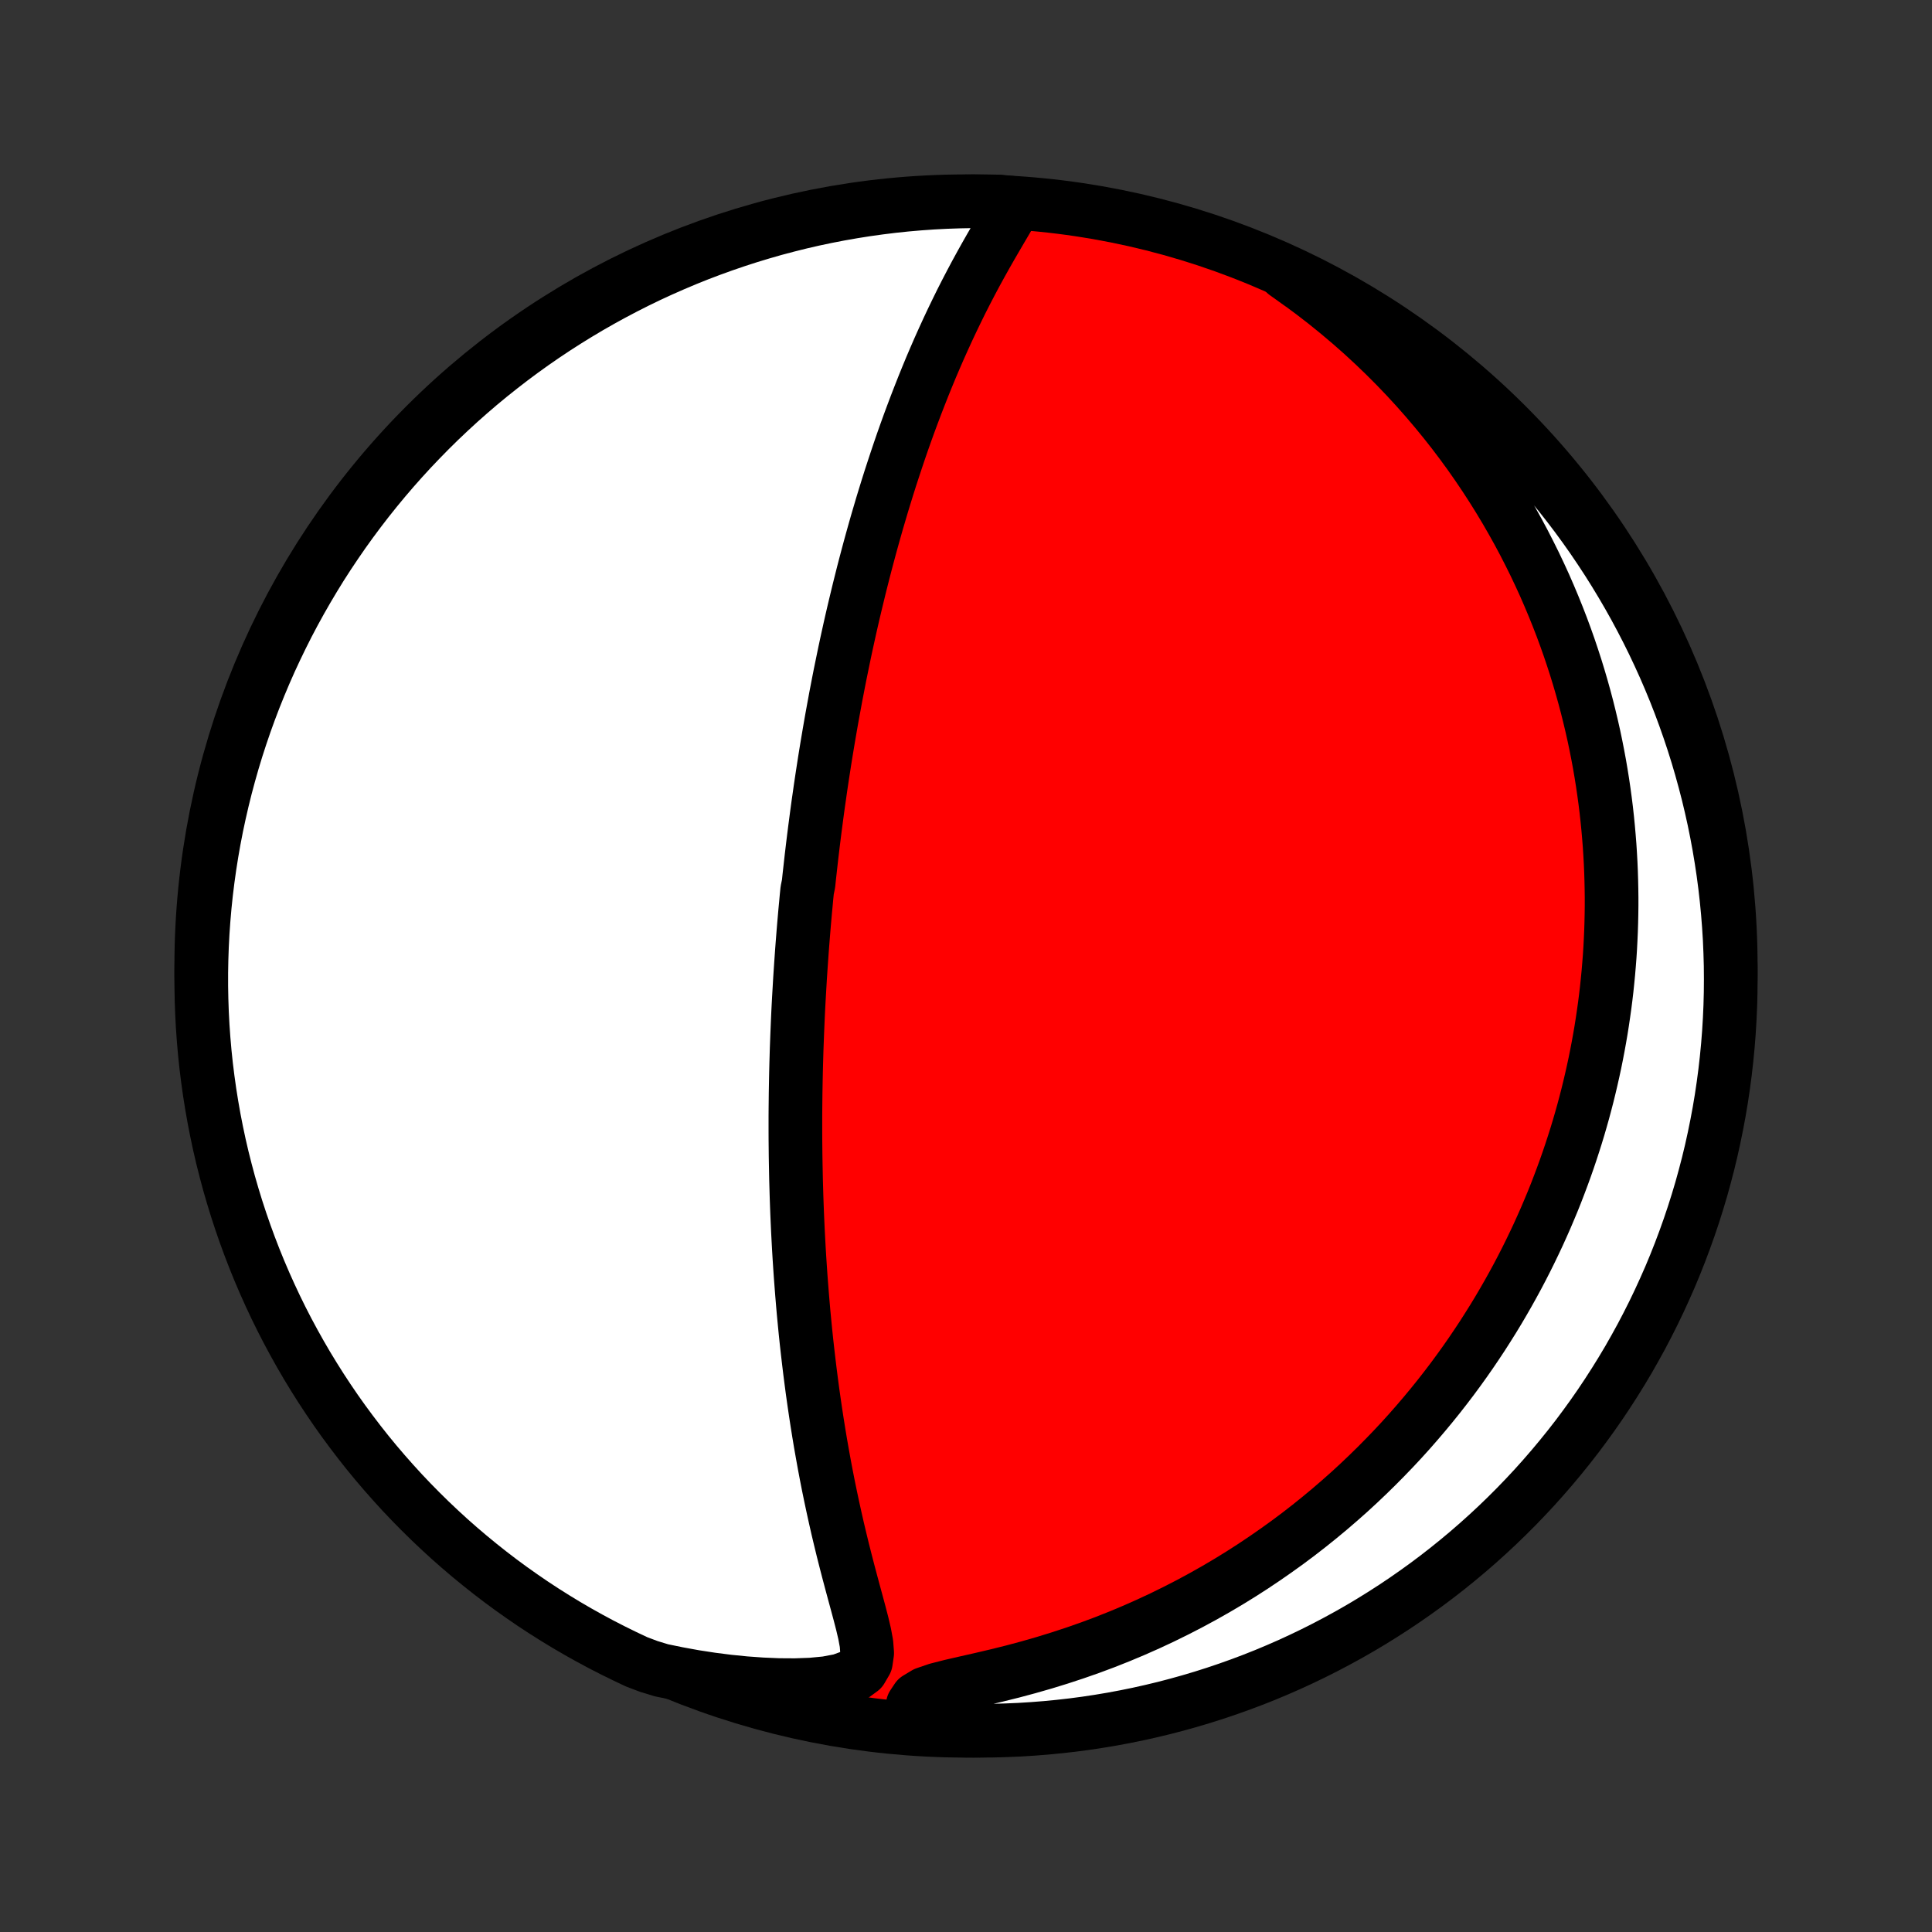 <?xml version="1.0" encoding="utf-8" standalone="no"?>
<!DOCTYPE svg PUBLIC "-//W3C//DTD SVG 1.1//EN"
  "http://www.w3.org/Graphics/SVG/1.1/DTD/svg11.dtd">
<!-- Created with matplotlib (http://matplotlib.org/) -->
<svg height="72pt" version="1.1" viewBox="0 0 72 72" width="72pt" xmlns="http://www.w3.org/2000/svg" xmlns:xlink="http://www.w3.org/1999/xlink">
 <rect x="0" y="0" width="72" height="72" fill="#333333" stroke="none"/>
 <defs>
  <style type="text/css">
*{stroke-linecap:butt;stroke-linejoin:round;}
  </style>
 </defs>
 <g id="figure_1">
  <g id="patch_1">
   <path d="
M0 72
L72 72
L72 0
L0 0
z
" style="fill:none;"/>
  </g>
  <g id="axes_1">
   <g id="PatchCollection_1">
    <defs>
     <path d="
M36 -7.5
C43.558 -7.5 50.808 -10.503 56.153 -15.848
C61.497 -21.192 64.5 -28.442 64.5 -36
C64.5 -43.558 61.497 -50.808 56.153 -56.153
C50.808 -61.497 43.558 -64.5 36 -64.5
C28.442 -64.5 21.192 -61.497 15.848 -56.153
C10.503 -50.808 7.5 -43.558 7.5 -36
C7.5 -28.442 10.503 -21.192 15.848 -15.848
C21.192 -10.503 28.442 -7.5 36 -7.5
z
" id="C0_0_a811fe30f3"/>
     <path d="
M37.858 -64.426
L37.688 -64.117
L37.506 -63.8
L37.316 -63.477
L37.125 -63.15
L36.932 -62.818
L36.741 -62.483
L36.552 -62.144
L36.365 -61.802
L36.182 -61.458
L36.002 -61.112
L35.825 -60.764
L35.653 -60.414
L35.484 -60.064
L35.319 -59.713
L35.158 -59.361
L35 -59.009
L34.847 -58.657
L34.697 -58.306
L34.552 -57.955
L34.41 -57.605
L34.272 -57.255
L34.137 -56.907
L34.006 -56.56
L33.878 -56.215
L33.754 -55.871
L33.633 -55.529
L33.516 -55.189
L33.402 -54.85
L33.291 -54.514
L33.182 -54.18
L33.077 -53.848
L32.975 -53.518
L32.875 -53.191
L32.779 -52.866
L32.684 -52.543
L32.593 -52.223
L32.504 -51.905
L32.417 -51.589
L32.333 -51.276
L32.251 -50.966
L32.171 -50.657
L32.094 -50.352
L32.018 -50.048
L31.945 -49.747
L31.873 -49.448
L31.803 -49.152
L31.735 -48.858
L31.669 -48.566
L31.605 -48.276
L31.542 -47.988
L31.481 -47.703
L31.422 -47.419
L31.364 -47.137
L31.307 -46.858
L31.252 -46.58
L31.199 -46.304
L31.146 -46.03
L31.096 -45.757
L31.046 -45.486
L30.997 -45.217
L30.95 -44.949
L30.904 -44.683
L30.859 -44.418
L30.815 -44.155
L30.772 -43.892
L30.73 -43.631
L30.69 -43.372
L30.65 -43.113
L30.611 -42.855
L30.573 -42.598
L30.537 -42.342
L30.5 -42.087
L30.465 -41.833
L30.431 -41.579
L30.398 -41.326
L30.365 -41.074
L30.333 -40.822
L30.302 -40.571
L30.272 -40.32
L30.242 -40.069
L30.214 -39.819
L30.186 -39.568
L30.158 -39.318
L30.132 -39.068
L30.081 -38.818
L30.056 -38.568
L30.033 -38.317
L30.009 -38.067
L29.987 -37.816
L29.965 -37.565
L29.944 -37.313
L29.924 -37.062
L29.904 -36.809
L29.885 -36.556
L29.867 -36.302
L29.849 -36.047
L29.832 -35.792
L29.815 -35.536
L29.8 -35.279
L29.785 -35.02
L29.77 -34.761
L29.756 -34.501
L29.743 -34.239
L29.731 -33.976
L29.72 -33.712
L29.709 -33.446
L29.699 -33.179
L29.689 -32.91
L29.681 -32.64
L29.673 -32.368
L29.666 -32.094
L29.66 -31.818
L29.655 -31.54
L29.65 -31.261
L29.647 -30.979
L29.644 -30.695
L29.642 -30.409
L29.642 -30.12
L29.642 -29.829
L29.643 -29.536
L29.646 -29.241
L29.649 -28.942
L29.654 -28.641
L29.66 -28.338
L29.666 -28.032
L29.675 -27.723
L29.684 -27.411
L29.695 -27.096
L29.707 -26.778
L29.721 -26.457
L29.736 -26.133
L29.753 -25.806
L29.771 -25.476
L29.791 -25.142
L29.813 -24.806
L29.836 -24.466
L29.862 -24.123
L29.889 -23.777
L29.918 -23.427
L29.949 -23.074
L29.983 -22.718
L30.018 -22.359
L30.056 -21.997
L30.097 -21.631
L30.14 -21.262
L30.185 -20.891
L30.233 -20.516
L30.283 -20.139
L30.337 -19.758
L30.393 -19.375
L30.452 -18.99
L30.514 -18.602
L30.579 -18.212
L30.648 -17.82
L30.719 -17.426
L30.794 -17.03
L30.872 -16.633
L30.954 -16.235
L31.039 -15.836
L31.127 -15.436
L31.218 -15.036
L31.313 -14.636
L31.41 -14.237
L31.511 -13.838
L31.614 -13.44
L31.719 -13.044
L31.825 -12.65
L31.931 -12.26
L32.035 -11.873
L32.134 -11.491
L32.222 -11.116
L32.29 -10.749
L32.317 -10.397
L32.269 -10.067
L32.098 -9.774
L31.776 -9.539
L31.327 -9.375
L30.8 -9.275
L30.227 -9.22
L29.629 -9.199
L29.016 -9.203
L28.395 -9.229
L27.769 -9.274
L27.142 -9.337
L26.515 -9.417
L25.89 -9.513
L25.268 -9.626
L24.649 -9.753
L24.181 -9.896
L23.73 -10.066
L23.283 -10.277
L22.84 -10.495
L22.401 -10.72
L21.966 -10.954
L21.535 -11.195
L21.108 -11.444
L20.687 -11.7
L20.27 -11.963
L19.857 -12.234
L19.45 -12.513
L19.047 -12.798
L18.65 -13.09
L18.258 -13.39
L17.872 -13.696
L17.491 -14.009
L17.115 -14.329
L16.745 -14.655
L16.382 -14.988
L16.024 -15.327
L15.672 -15.673
L15.327 -16.024
L14.987 -16.382
L14.655 -16.746
L14.328 -17.116
L14.008 -17.491
L13.695 -17.872
L13.389 -18.259
L13.09 -18.651
L12.797 -19.048
L12.512 -19.45
L12.234 -19.858
L11.963 -20.27
L11.7 -20.687
L11.443 -21.109
L11.195 -21.535
L10.954 -21.966
L10.72 -22.401
L10.494 -22.84
L10.276 -23.284
L10.066 -23.731
L9.864 -24.181
L9.669 -24.636
L9.483 -25.094
L9.305 -25.555
L9.135 -26.019
L8.973 -26.487
L8.819 -26.957
L8.674 -27.43
L8.536 -27.906
L8.408 -28.384
L8.287 -28.864
L8.175 -29.347
L8.072 -29.832
L7.977 -30.318
L7.891 -30.807
L7.813 -31.296
L7.744 -31.788
L7.683 -32.28
L7.631 -32.774
L7.588 -33.269
L7.553 -33.764
L7.527 -34.26
L7.51 -34.757
L7.501 -35.254
L7.501 -35.752
L7.51 -36.249
L7.527 -36.746
L7.553 -37.243
L7.588 -37.74
L7.631 -38.236
L7.683 -38.732
L7.744 -39.227
L7.813 -39.72
L7.891 -40.213
L7.977 -40.704
L8.072 -41.194
L8.176 -41.682
L8.288 -42.169
L8.408 -42.654
L8.537 -43.136
L8.674 -43.617
L8.819 -44.095
L8.973 -44.57
L9.135 -45.044
L9.305 -45.514
L9.483 -45.981
L9.67 -46.446
L9.864 -46.907
L10.066 -47.365
L10.277 -47.819
L10.495 -48.27
L10.72 -48.717
L10.954 -49.16
L11.195 -49.599
L11.444 -50.034
L11.7 -50.465
L11.963 -50.892
L12.234 -51.313
L12.513 -51.73
L12.798 -52.143
L13.09 -52.55
L13.39 -52.953
L13.696 -53.35
L14.009 -53.742
L14.329 -54.129
L14.655 -54.51
L14.988 -54.885
L15.327 -55.255
L15.673 -55.618
L16.024 -55.976
L16.382 -56.328
L16.746 -56.673
L17.116 -57.013
L17.491 -57.345
L17.872 -57.672
L18.259 -57.992
L18.651 -58.304
L19.048 -58.611
L19.45 -58.91
L19.858 -59.203
L20.27 -59.488
L20.687 -59.766
L21.109 -60.037
L21.535 -60.3
L21.966 -60.557
L22.401 -60.805
L22.84 -61.046
L23.284 -61.28
L23.731 -61.506
L24.181 -61.724
L24.636 -61.934
L25.094 -62.136
L25.555 -62.331
L26.019 -62.517
L26.487 -62.695
L26.957 -62.865
L27.43 -63.027
L27.906 -63.181
L28.384 -63.326
L28.864 -63.464
L29.347 -63.592
L29.832 -63.713
L30.318 -63.825
L30.807 -63.928
L31.296 -64.023
L31.788 -64.109
L32.28 -64.187
L32.774 -64.256
L33.269 -64.317
L33.764 -64.369
L34.26 -64.412
L34.757 -64.447
L35.254 -64.473
L35.752 -64.49
L36.249 -64.499
L36.746 -64.499
L37.243 -64.49
z
" id="C0_1_b671d380fe"/>
     <path d="
M47.903 -61.815
L48.415 -61.453
L48.914 -61.084
L49.399 -60.709
L49.87 -60.327
L50.328 -59.94
L50.772 -59.548
L51.202 -59.151
L51.618 -58.751
L52.021 -58.347
L52.41 -57.941
L52.786 -57.532
L53.149 -57.121
L53.499 -56.709
L53.837 -56.296
L54.162 -55.883
L54.475 -55.469
L54.776 -55.056
L55.065 -54.642
L55.343 -54.23
L55.61 -53.818
L55.866 -53.408
L56.112 -52.999
L56.347 -52.591
L56.573 -52.186
L56.789 -51.782
L56.995 -51.38
L57.193 -50.981
L57.381 -50.584
L57.562 -50.189
L57.733 -49.796
L57.897 -49.406
L58.053 -49.019
L58.202 -48.634
L58.343 -48.252
L58.477 -47.873
L58.604 -47.496
L58.725 -47.122
L58.839 -46.751
L58.947 -46.382
L59.049 -46.016
L59.145 -45.653
L59.235 -45.292
L59.32 -44.934
L59.4 -44.578
L59.474 -44.225
L59.543 -43.875
L59.608 -43.526
L59.667 -43.181
L59.722 -42.837
L59.772 -42.496
L59.818 -42.157
L59.86 -41.82
L59.897 -41.485
L59.93 -41.152
L59.959 -40.821
L59.985 -40.492
L60.006 -40.165
L60.024 -39.84
L60.038 -39.516
L60.048 -39.194
L60.055 -38.874
L60.059 -38.555
L60.059 -38.238
L60.055 -37.922
L60.048 -37.607
L60.038 -37.294
L60.024 -36.981
L60.008 -36.67
L59.988 -36.36
L59.964 -36.051
L59.938 -35.742
L59.908 -35.435
L59.876 -35.128
L59.84 -34.822
L59.801 -34.517
L59.758 -34.212
L59.713 -33.908
L59.665 -33.605
L59.613 -33.301
L59.558 -32.998
L59.5 -32.696
L59.439 -32.393
L59.374 -32.091
L59.306 -31.788
L59.235 -31.486
L59.161 -31.184
L59.083 -30.882
L59.002 -30.579
L58.917 -30.277
L58.829 -29.974
L58.737 -29.671
L58.641 -29.368
L58.542 -29.064
L58.439 -28.76
L58.332 -28.455
L58.221 -28.15
L58.106 -27.844
L57.988 -27.537
L57.865 -27.23
L57.737 -26.923
L57.606 -26.614
L57.469 -26.305
L57.329 -25.995
L57.183 -25.684
L57.033 -25.373
L56.878 -25.06
L56.718 -24.747
L56.553 -24.433
L56.382 -24.118
L56.206 -23.802
L56.024 -23.485
L55.837 -23.167
L55.644 -22.849
L55.444 -22.53
L55.239 -22.209
L55.027 -21.889
L54.809 -21.567
L54.584 -21.245
L54.352 -20.922
L54.113 -20.598
L53.866 -20.274
L53.613 -19.95
L53.351 -19.625
L53.082 -19.301
L52.805 -18.976
L52.52 -18.651
L52.226 -18.326
L51.923 -18.002
L51.612 -17.679
L51.292 -17.356
L50.963 -17.034
L50.625 -16.713
L50.277 -16.393
L49.919 -16.076
L49.552 -15.76
L49.174 -15.446
L48.787 -15.135
L48.389 -14.826
L47.981 -14.521
L47.562 -14.22
L47.133 -13.922
L46.694 -13.628
L46.244 -13.339
L45.783 -13.055
L45.312 -12.777
L44.831 -12.505
L44.339 -12.239
L43.836 -11.98
L43.324 -11.728
L42.802 -11.484
L42.27 -11.248
L41.729 -11.021
L41.18 -10.803
L40.622 -10.595
L40.056 -10.397
L39.483 -10.209
L38.905 -10.031
L38.322 -9.864
L37.736 -9.707
L37.149 -9.561
L36.566 -9.424
L35.992 -9.294
L35.439 -9.167
L34.926 -9.036
L34.489 -8.887
L34.176 -8.699
L34.017 -8.46
L33.986 -8.177
L34.514 -7.868
L35.011 -7.539
L35.508 -7.517
L36.006 -7.504
L36.503 -7.5
L37 -7.504
L37.497 -7.518
L37.994 -7.539
L38.49 -7.57
L38.985 -7.609
L39.479 -7.657
L39.972 -7.713
L40.464 -7.778
L40.955 -7.852
L41.444 -7.934
L41.931 -8.025
L42.417 -8.124
L42.9 -8.232
L43.382 -8.348
L43.861 -8.473
L44.338 -8.606
L44.812 -8.747
L45.284 -8.897
L45.753 -9.055
L46.219 -9.221
L46.682 -9.395
L47.141 -9.577
L47.597 -9.768
L48.05 -9.966
L48.499 -10.173
L48.944 -10.387
L49.385 -10.609
L49.822 -10.839
L50.255 -11.076
L50.684 -11.321
L51.108 -11.574
L51.527 -11.834
L51.942 -12.101
L52.352 -12.376
L52.757 -12.658
L53.156 -12.946
L53.551 -13.242
L53.94 -13.545
L54.324 -13.855
L54.702 -14.171
L55.075 -14.495
L55.441 -14.824
L55.802 -15.16
L56.157 -15.503
L56.505 -15.851
L56.847 -16.206
L57.184 -16.567
L57.513 -16.934
L57.836 -17.307
L58.152 -17.685
L58.462 -18.069
L58.765 -18.458
L59.06 -18.853
L59.349 -19.253
L59.631 -19.658
L59.905 -20.068
L60.172 -20.483
L60.432 -20.902
L60.685 -21.326
L60.929 -21.755
L61.167 -22.188
L61.396 -22.625
L61.618 -23.066
L61.832 -23.512
L62.038 -23.961
L62.237 -24.413
L62.427 -24.869
L62.609 -25.329
L62.783 -25.792
L62.949 -26.258
L63.107 -26.727
L63.256 -27.198
L63.398 -27.673
L63.53 -28.15
L63.655 -28.629
L63.771 -29.111
L63.878 -29.595
L63.977 -30.08
L64.068 -30.568
L64.15 -31.057
L64.223 -31.547
L64.288 -32.039
L64.344 -32.532
L64.392 -33.027
L64.431 -33.522
L64.461 -34.018
L64.483 -34.514
L64.496 -35.011
L64.5 -35.508
L64.496 -36.006
L64.482 -36.503
L64.461 -37
L64.43 -37.497
L64.391 -37.994
L64.343 -38.49
L64.287 -38.985
L64.222 -39.479
L64.148 -39.972
L64.066 -40.464
L63.975 -40.955
L63.876 -41.444
L63.768 -41.931
L63.652 -42.417
L63.527 -42.9
L63.394 -43.382
L63.253 -43.861
L63.103 -44.338
L62.945 -44.812
L62.779 -45.284
L62.605 -45.753
L62.423 -46.219
L62.232 -46.682
L62.034 -47.141
L61.827 -47.597
L61.613 -48.05
L61.391 -48.499
L61.161 -48.944
L60.924 -49.385
L60.679 -49.822
L60.426 -50.255
L60.166 -50.684
L59.899 -51.108
L59.624 -51.527
L59.343 -51.942
L59.054 -52.352
L58.758 -52.757
L58.455 -53.156
L58.145 -53.551
L57.829 -53.94
L57.505 -54.324
L57.176 -54.702
L56.84 -55.075
L56.497 -55.441
L56.148 -55.802
L55.794 -56.157
L55.433 -56.505
L55.066 -56.847
L54.693 -57.184
L54.315 -57.513
L53.931 -57.836
L53.542 -58.152
L53.147 -58.462
L52.747 -58.765
L52.342 -59.06
L51.932 -59.349
L51.517 -59.631
L51.098 -59.905
L50.674 -60.172
L50.245 -60.432
L49.812 -60.685
L49.375 -60.929
L48.934 -61.167
L48.488 -61.396
z
" id="C0_2_b9845ae174"/>
    </defs>
    <g clip-path="url(#p1bffca34e9)">
     <use style="fill:#ff0000;stroke:#000000;stroke-width:2.0;" x="0.0" xlink:href="#C0_0_a811fe30f3" y="72.0"/>
    </g>
    <g clip-path="url(#p1bffca34e9)">
     <use style="fill:#ffffff;stroke:#000000;stroke-width:2.0;" x="0.0" xlink:href="#C0_1_b671d380fe" y="72.0"/>
    </g>
    <g clip-path="url(#p1bffca34e9)">
     <use style="fill:#ffffff;stroke:#000000;stroke-width:2.0;" x="0.0" xlink:href="#C0_2_b9845ae174" y="72.0"/>
    </g>
   </g>
  </g>
 </g>
 <defs>
  <clipPath id="p1bffca34e9">
   <rect height="72.0" width="72.0" x="0.0" y="0.0"/>
  </clipPath>
 </defs>
</svg>
